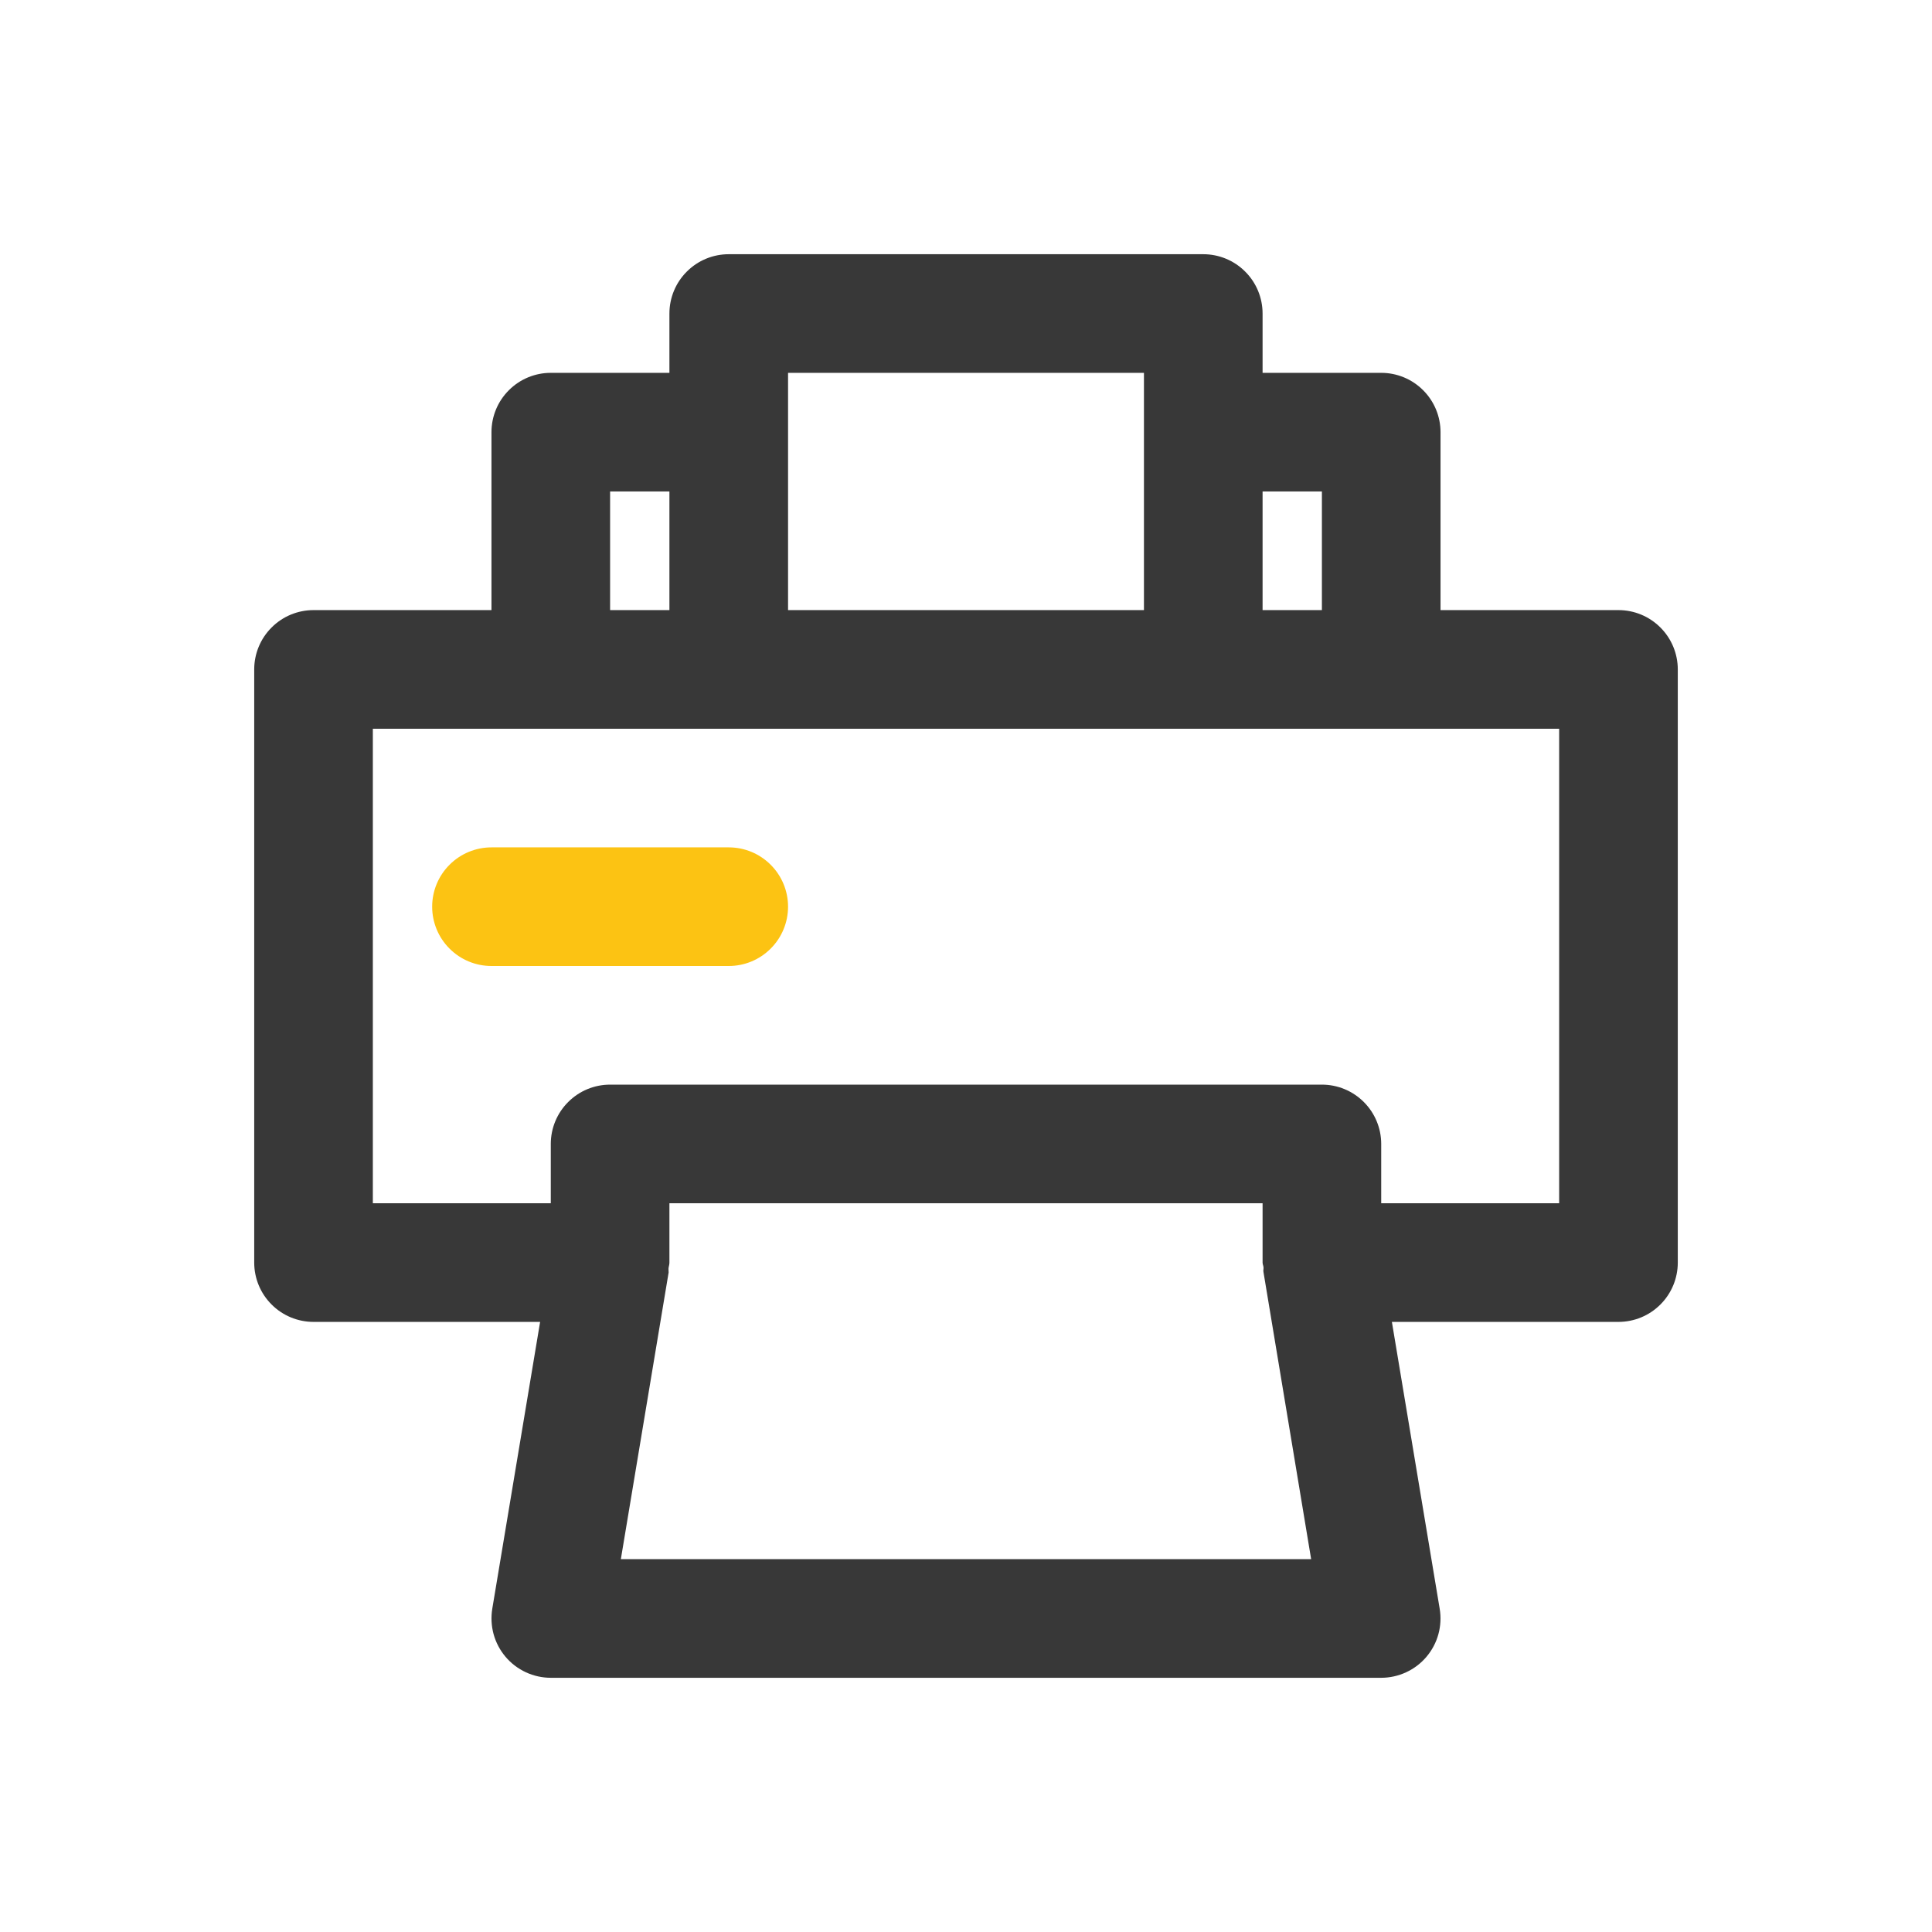 <svg width="57" height="57" viewBox="0 0 57 57" fill="none" xmlns="http://www.w3.org/2000/svg">
<path d="M47.75 18H42.5V12.75C42.5 12.286 42.316 11.841 41.987 11.513C41.659 11.184 41.214 11 40.75 11H37.25V9.25C37.25 8.786 37.066 8.341 36.737 8.013C36.409 7.684 35.964 7.5 35.5 7.5H21.5C21.036 7.5 20.591 7.684 20.263 8.013C19.934 8.341 19.75 8.786 19.75 9.25V11H16.25C15.786 11 15.341 11.184 15.013 11.513C14.684 11.841 14.5 12.286 14.5 12.75V18H9.25C8.786 18 8.341 18.184 8.013 18.513C7.684 18.841 7.5 19.286 7.5 19.75V37.25C7.5 37.714 7.684 38.159 8.013 38.487C8.341 38.816 8.786 39 9.25 39H15.935L14.524 47.461C14.483 47.712 14.496 47.969 14.563 48.214C14.63 48.459 14.751 48.687 14.915 48.881C15.079 49.075 15.284 49.23 15.514 49.337C15.745 49.444 15.996 49.5 16.25 49.5H40.75C41.004 49.5 41.255 49.444 41.486 49.337C41.717 49.23 41.921 49.075 42.085 48.881C42.249 48.687 42.37 48.459 42.437 48.214C42.504 47.969 42.517 47.712 42.475 47.461L41.065 39H47.75C48.214 39 48.659 38.816 48.987 38.487C49.316 38.159 49.5 37.714 49.5 37.25V19.75C49.5 19.286 49.316 18.841 48.987 18.513C48.659 18.184 48.214 18 47.75 18ZM39 14.5V18H37.25V14.5H39ZM23.25 11H33.75V18H23.25V11ZM18 14.5H19.75V18H18V14.5ZM18.317 46L19.727 37.539C19.727 37.49 19.718 37.443 19.727 37.394C19.736 37.344 19.75 37.301 19.75 37.25V35.5H37.25V37.25C37.25 37.301 37.275 37.343 37.278 37.394C37.282 37.444 37.264 37.488 37.278 37.539L38.683 46H18.317ZM46 35.5H40.75V33.75C40.75 33.286 40.566 32.841 40.237 32.513C39.909 32.184 39.464 32 39 32H18C17.536 32 17.091 32.184 16.763 32.513C16.434 32.841 16.25 33.286 16.25 33.75V35.5H11V21.5H46V35.5Z" fill="#383838"/>
<path d="M21.5 28.5H14.5C14.036 28.5 13.591 28.316 13.263 27.987C12.934 27.659 12.75 27.214 12.75 26.75C12.75 26.286 12.934 25.841 13.263 25.513C13.591 25.184 14.036 25 14.5 25H21.5C21.964 25 22.409 25.184 22.737 25.513C23.066 25.841 23.25 26.286 23.25 26.75C23.25 27.214 23.066 27.659 22.737 27.987C22.409 28.316 21.964 28.5 21.5 28.5Z" fill="#FCC313"/>
</svg>
